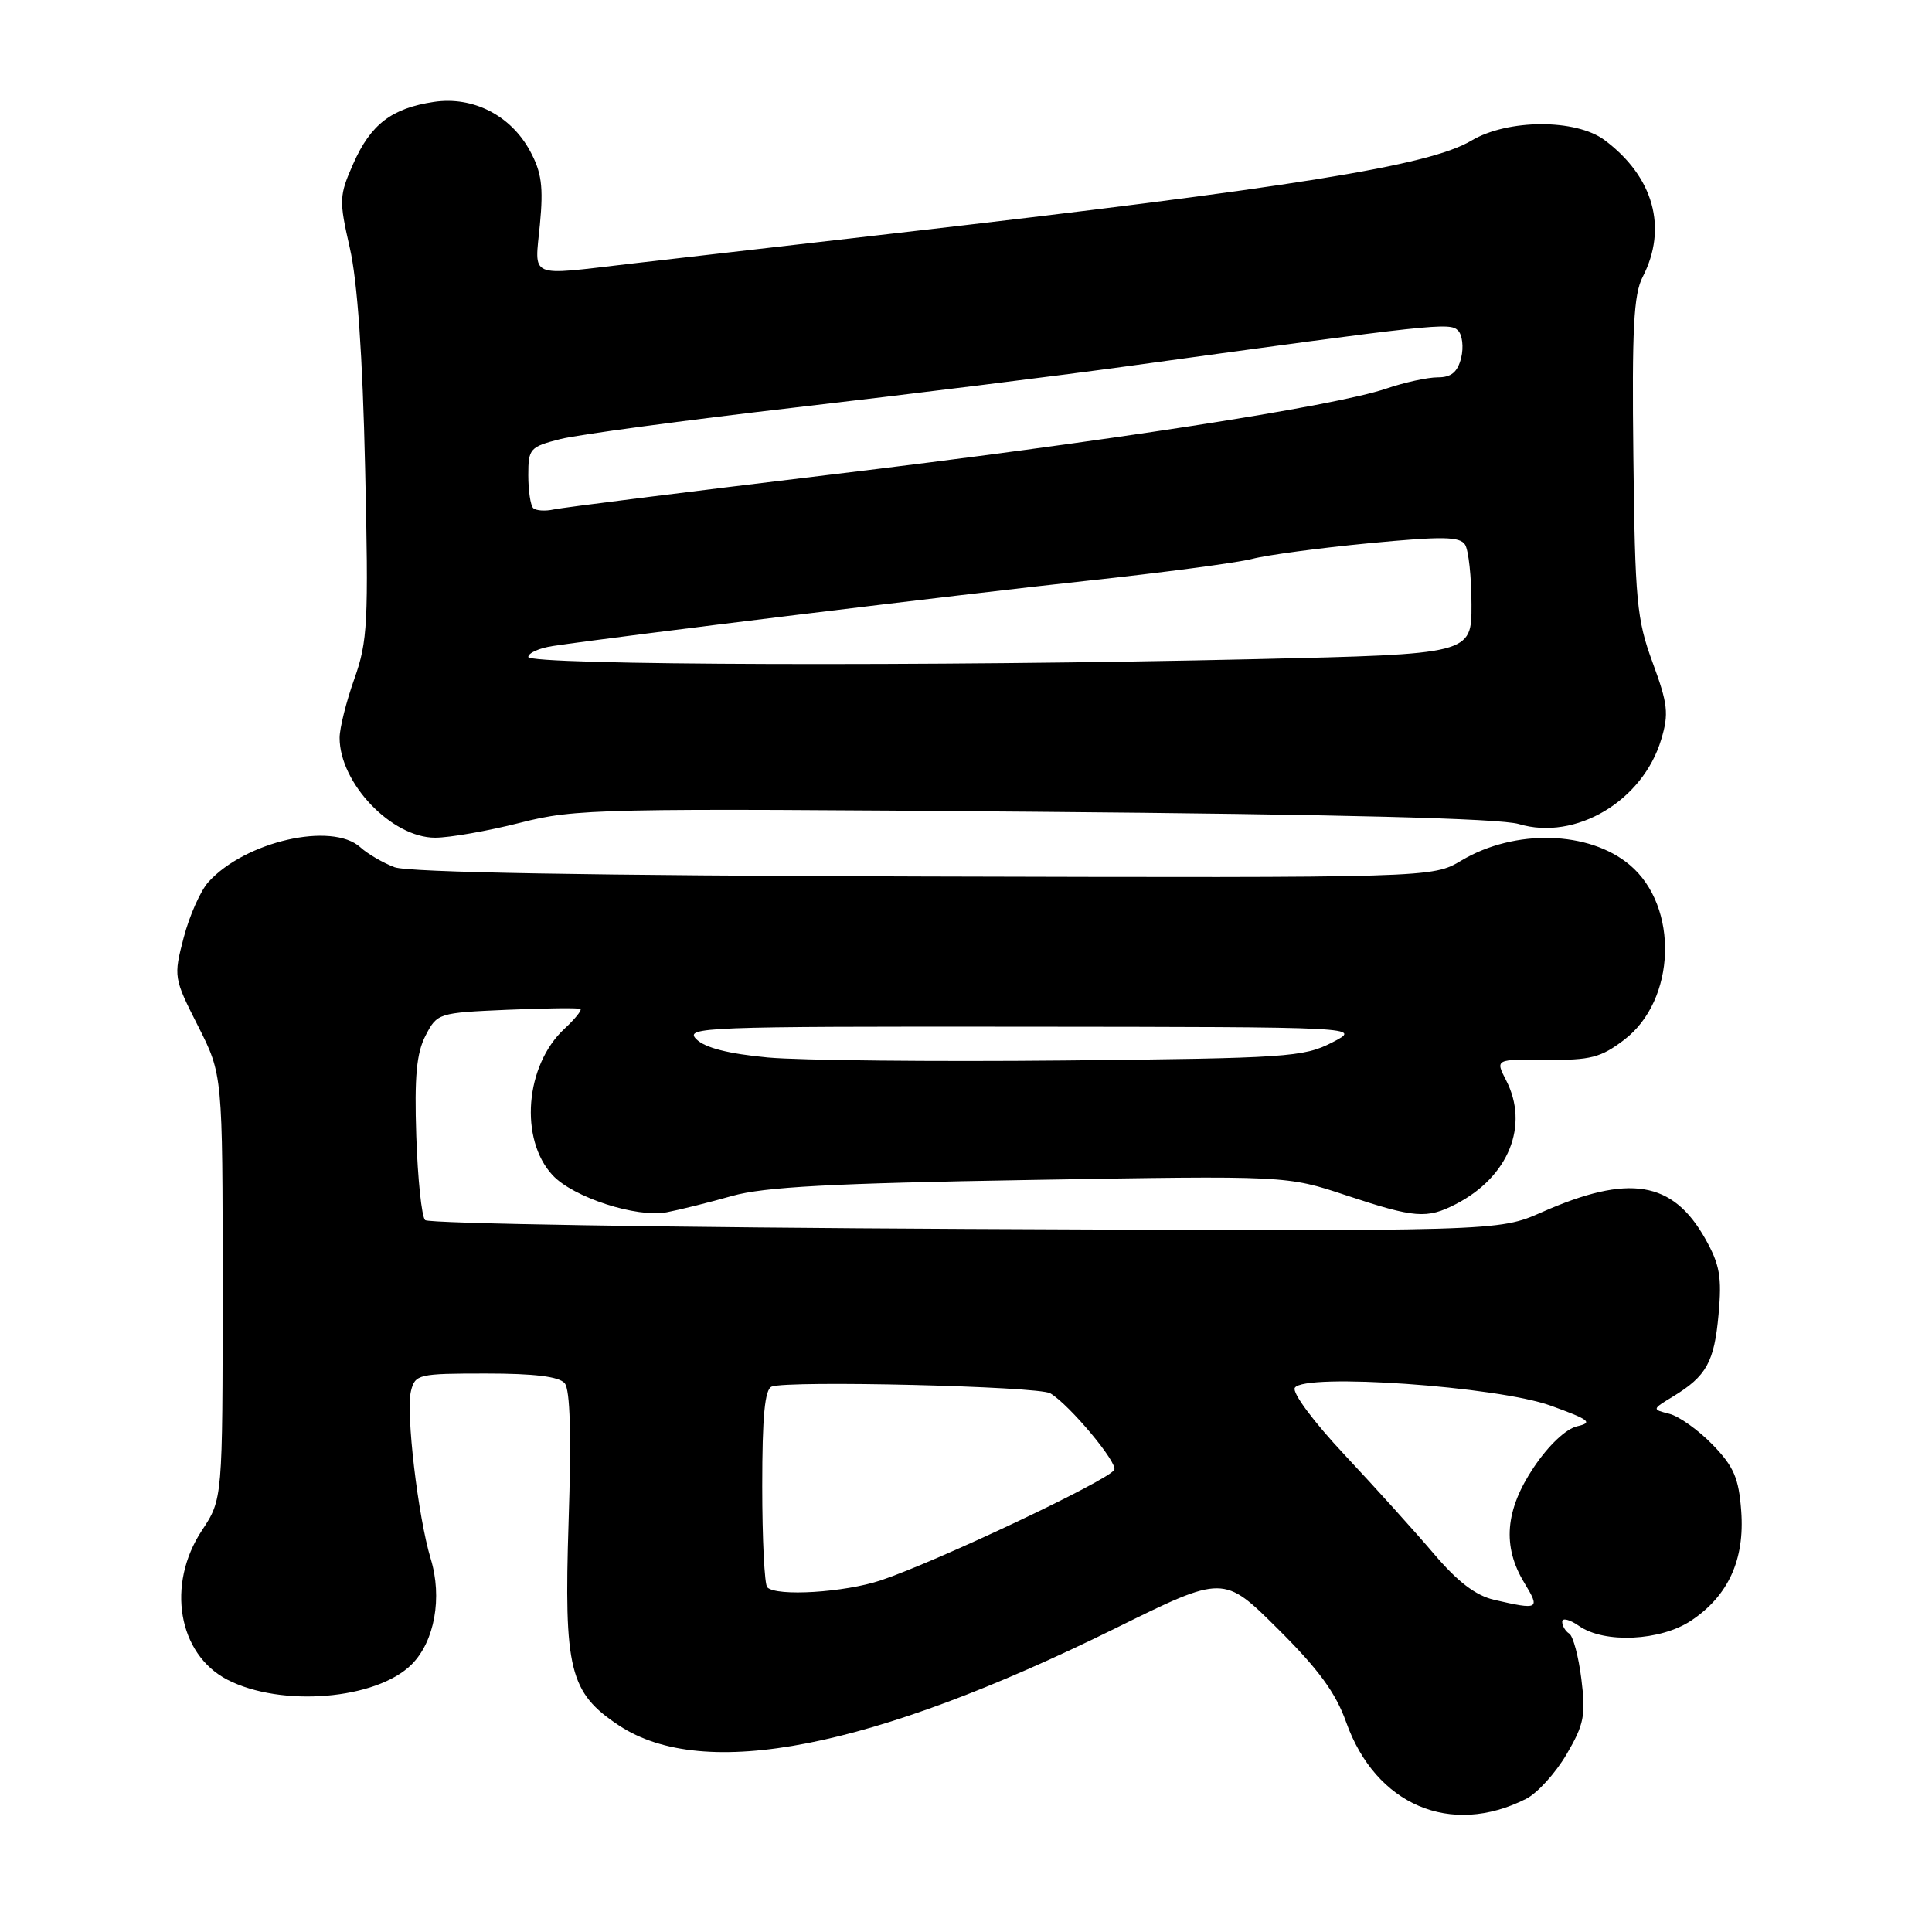 <?xml version="1.0" encoding="UTF-8" standalone="no"?>
<!DOCTYPE svg PUBLIC "-//W3C//DTD SVG 1.1//EN" "http://www.w3.org/Graphics/SVG/1.1/DTD/svg11.dtd" >
<svg xmlns="http://www.w3.org/2000/svg" xmlns:xlink="http://www.w3.org/1999/xlink" version="1.1" viewBox="0 0 256 256">
 <g >
 <path fill="currentColor"
d=" M 202.21 238.36 C 203.70 237.61 206.11 234.95 207.57 232.47 C 209.90 228.49 210.14 227.28 209.54 222.49 C 209.17 219.49 208.44 216.77 207.93 216.46 C 207.42 216.14 207.00 215.43 207.00 214.88 C 207.00 214.34 208.00 214.59 209.22 215.44 C 212.58 217.80 220.05 217.44 224.10 214.73 C 229.01 211.45 231.20 206.66 230.72 200.22 C 230.40 195.85 229.74 194.33 226.93 191.43 C 225.06 189.50 222.48 187.66 221.20 187.34 C 218.88 186.75 218.88 186.75 221.69 185.04 C 226.12 182.34 227.15 180.49 227.72 174.15 C 228.17 169.20 227.88 167.56 225.96 164.15 C 221.65 156.47 215.85 155.52 204.31 160.62 C 198.55 163.17 198.55 163.17 127.86 162.84 C 88.98 162.65 56.79 162.13 56.33 161.67 C 55.87 161.21 55.35 156.20 55.16 150.54 C 54.90 142.65 55.19 139.53 56.39 137.22 C 57.93 134.24 58.08 134.20 67.22 133.80 C 72.33 133.58 76.68 133.53 76.91 133.69 C 77.13 133.85 76.18 135.03 74.79 136.32 C 69.58 141.15 68.79 150.95 73.22 155.72 C 75.97 158.67 84.36 161.39 88.35 160.63 C 90.08 160.30 93.97 159.33 97.00 158.47 C 101.26 157.27 110.19 156.79 136.50 156.35 C 170.50 155.77 170.50 155.77 178.38 158.39 C 187.48 161.41 189.07 161.53 192.93 159.54 C 199.91 155.93 202.66 149.12 199.56 143.13 C 198.13 140.35 198.13 140.35 204.89 140.43 C 210.76 140.49 212.11 140.14 215.21 137.78 C 222.10 132.54 222.50 120.12 215.95 114.61 C 210.56 110.07 200.72 109.81 193.65 114.02 C 189.80 116.32 189.80 116.32 122.42 116.14 C 78.14 116.02 54.09 115.60 52.27 114.91 C 50.75 114.33 48.71 113.15 47.75 112.27 C 43.98 108.86 32.48 111.49 27.61 116.88 C 26.57 118.03 25.10 121.34 24.34 124.24 C 22.99 129.42 23.02 129.60 26.24 135.95 C 29.50 142.39 29.50 142.39 29.50 170.52 C 29.50 198.64 29.50 198.64 26.75 202.80 C 22.02 209.96 23.59 219.19 30.13 222.57 C 37.26 226.25 49.88 225.21 54.55 220.54 C 57.59 217.50 58.64 211.68 57.07 206.54 C 55.39 201.00 53.75 187.11 54.46 184.30 C 55.01 182.10 55.46 182.00 64.40 182.00 C 70.82 182.00 74.09 182.40 74.83 183.29 C 75.55 184.16 75.72 190.19 75.34 201.67 C 74.71 221.24 75.46 224.29 82.01 228.63 C 93.27 236.08 115.43 231.74 147.81 215.75 C 162.13 208.68 162.13 208.68 169.32 215.83 C 174.69 221.16 176.99 224.30 178.37 228.19 C 182.28 239.18 192.21 243.42 202.21 238.36 Z  M 68.89 109.03 C 76.28 107.14 79.26 107.08 137.06 107.56 C 177.44 107.90 198.74 108.44 201.25 109.19 C 208.76 111.44 217.68 106.14 220.12 97.98 C 221.15 94.57 221.00 93.27 218.98 87.79 C 216.87 82.06 216.65 79.62 216.43 60.52 C 216.23 43.66 216.47 38.98 217.66 36.70 C 221.01 30.21 219.12 23.42 212.61 18.56 C 208.81 15.73 199.79 15.76 194.97 18.63 C 189.35 21.97 171.59 24.82 118.00 30.98 C 103.97 32.60 88.45 34.38 83.50 34.95 C 69.81 36.54 70.85 36.99 71.54 29.75 C 72.02 24.72 71.76 22.82 70.23 20.00 C 67.67 15.28 62.68 12.73 57.50 13.50 C 51.90 14.34 49.13 16.46 46.82 21.67 C 44.93 25.94 44.91 26.52 46.35 32.84 C 47.36 37.23 48.05 47.15 48.38 62.00 C 48.85 82.53 48.72 84.98 46.95 89.96 C 45.88 92.97 45.00 96.48 45.00 97.76 C 45.00 103.78 51.91 111.00 57.66 111.00 C 59.59 111.00 64.64 110.11 68.89 109.03 Z  M 198.00 211.99 C 195.54 211.42 193.16 209.61 190.00 205.89 C 187.53 202.98 182.21 197.09 178.19 192.80 C 174.04 188.38 171.18 184.52 171.57 183.89 C 172.79 181.91 198.41 183.70 205.48 186.26 C 210.63 188.12 211.12 188.50 208.98 188.99 C 207.49 189.34 205.20 191.50 203.25 194.40 C 199.43 200.08 199.03 204.90 201.99 209.75 C 204.11 213.24 203.91 213.35 198.00 211.99 Z  M 101.67 210.33 C 101.30 209.97 101.00 203.94 101.00 196.94 C 101.00 187.61 101.34 184.08 102.26 183.73 C 104.45 182.89 137.63 183.69 139.17 184.62 C 141.73 186.15 148.19 193.89 147.64 194.77 C 146.75 196.22 124.16 206.90 116.72 209.40 C 111.90 211.01 102.90 211.57 101.67 210.33 Z  M 101.74 140.12 C 96.52 139.63 93.41 138.84 92.27 137.70 C 90.67 136.10 93.22 136.00 135.54 136.04 C 180.50 136.08 180.50 136.08 176.50 138.14 C 172.75 140.07 170.51 140.22 141.00 140.52 C 123.67 140.69 106.01 140.51 101.74 140.12 Z  M 70.00 87.05 C 70.00 86.52 71.46 85.87 73.25 85.60 C 81.99 84.29 127.62 78.72 143.90 76.97 C 154.02 75.88 163.92 74.57 165.90 74.06 C 167.88 73.54 174.85 72.61 181.39 71.98 C 191.14 71.05 193.43 71.08 194.13 72.17 C 194.59 72.90 194.98 76.47 194.98 80.09 C 195.00 86.68 195.00 86.68 166.34 87.34 C 123.49 88.33 70.00 88.16 70.00 87.05 Z  M 70.65 67.32 C 70.29 66.96 70.00 65.00 70.00 62.96 C 70.00 59.44 70.21 59.21 74.25 58.18 C 76.59 57.59 90.65 55.70 105.50 53.98 C 120.35 52.26 140.15 49.80 149.50 48.51 C 190.32 42.89 192.10 42.70 193.19 43.79 C 193.77 44.37 193.96 46.01 193.61 47.43 C 193.13 49.31 192.31 50.00 190.52 50.00 C 189.17 50.00 186.09 50.67 183.66 51.50 C 176.73 53.85 146.55 58.52 109.50 62.96 C 90.80 65.21 74.55 67.25 73.40 67.50 C 72.24 67.76 71.01 67.67 70.65 67.32 Z "/>
</g>
</svg>